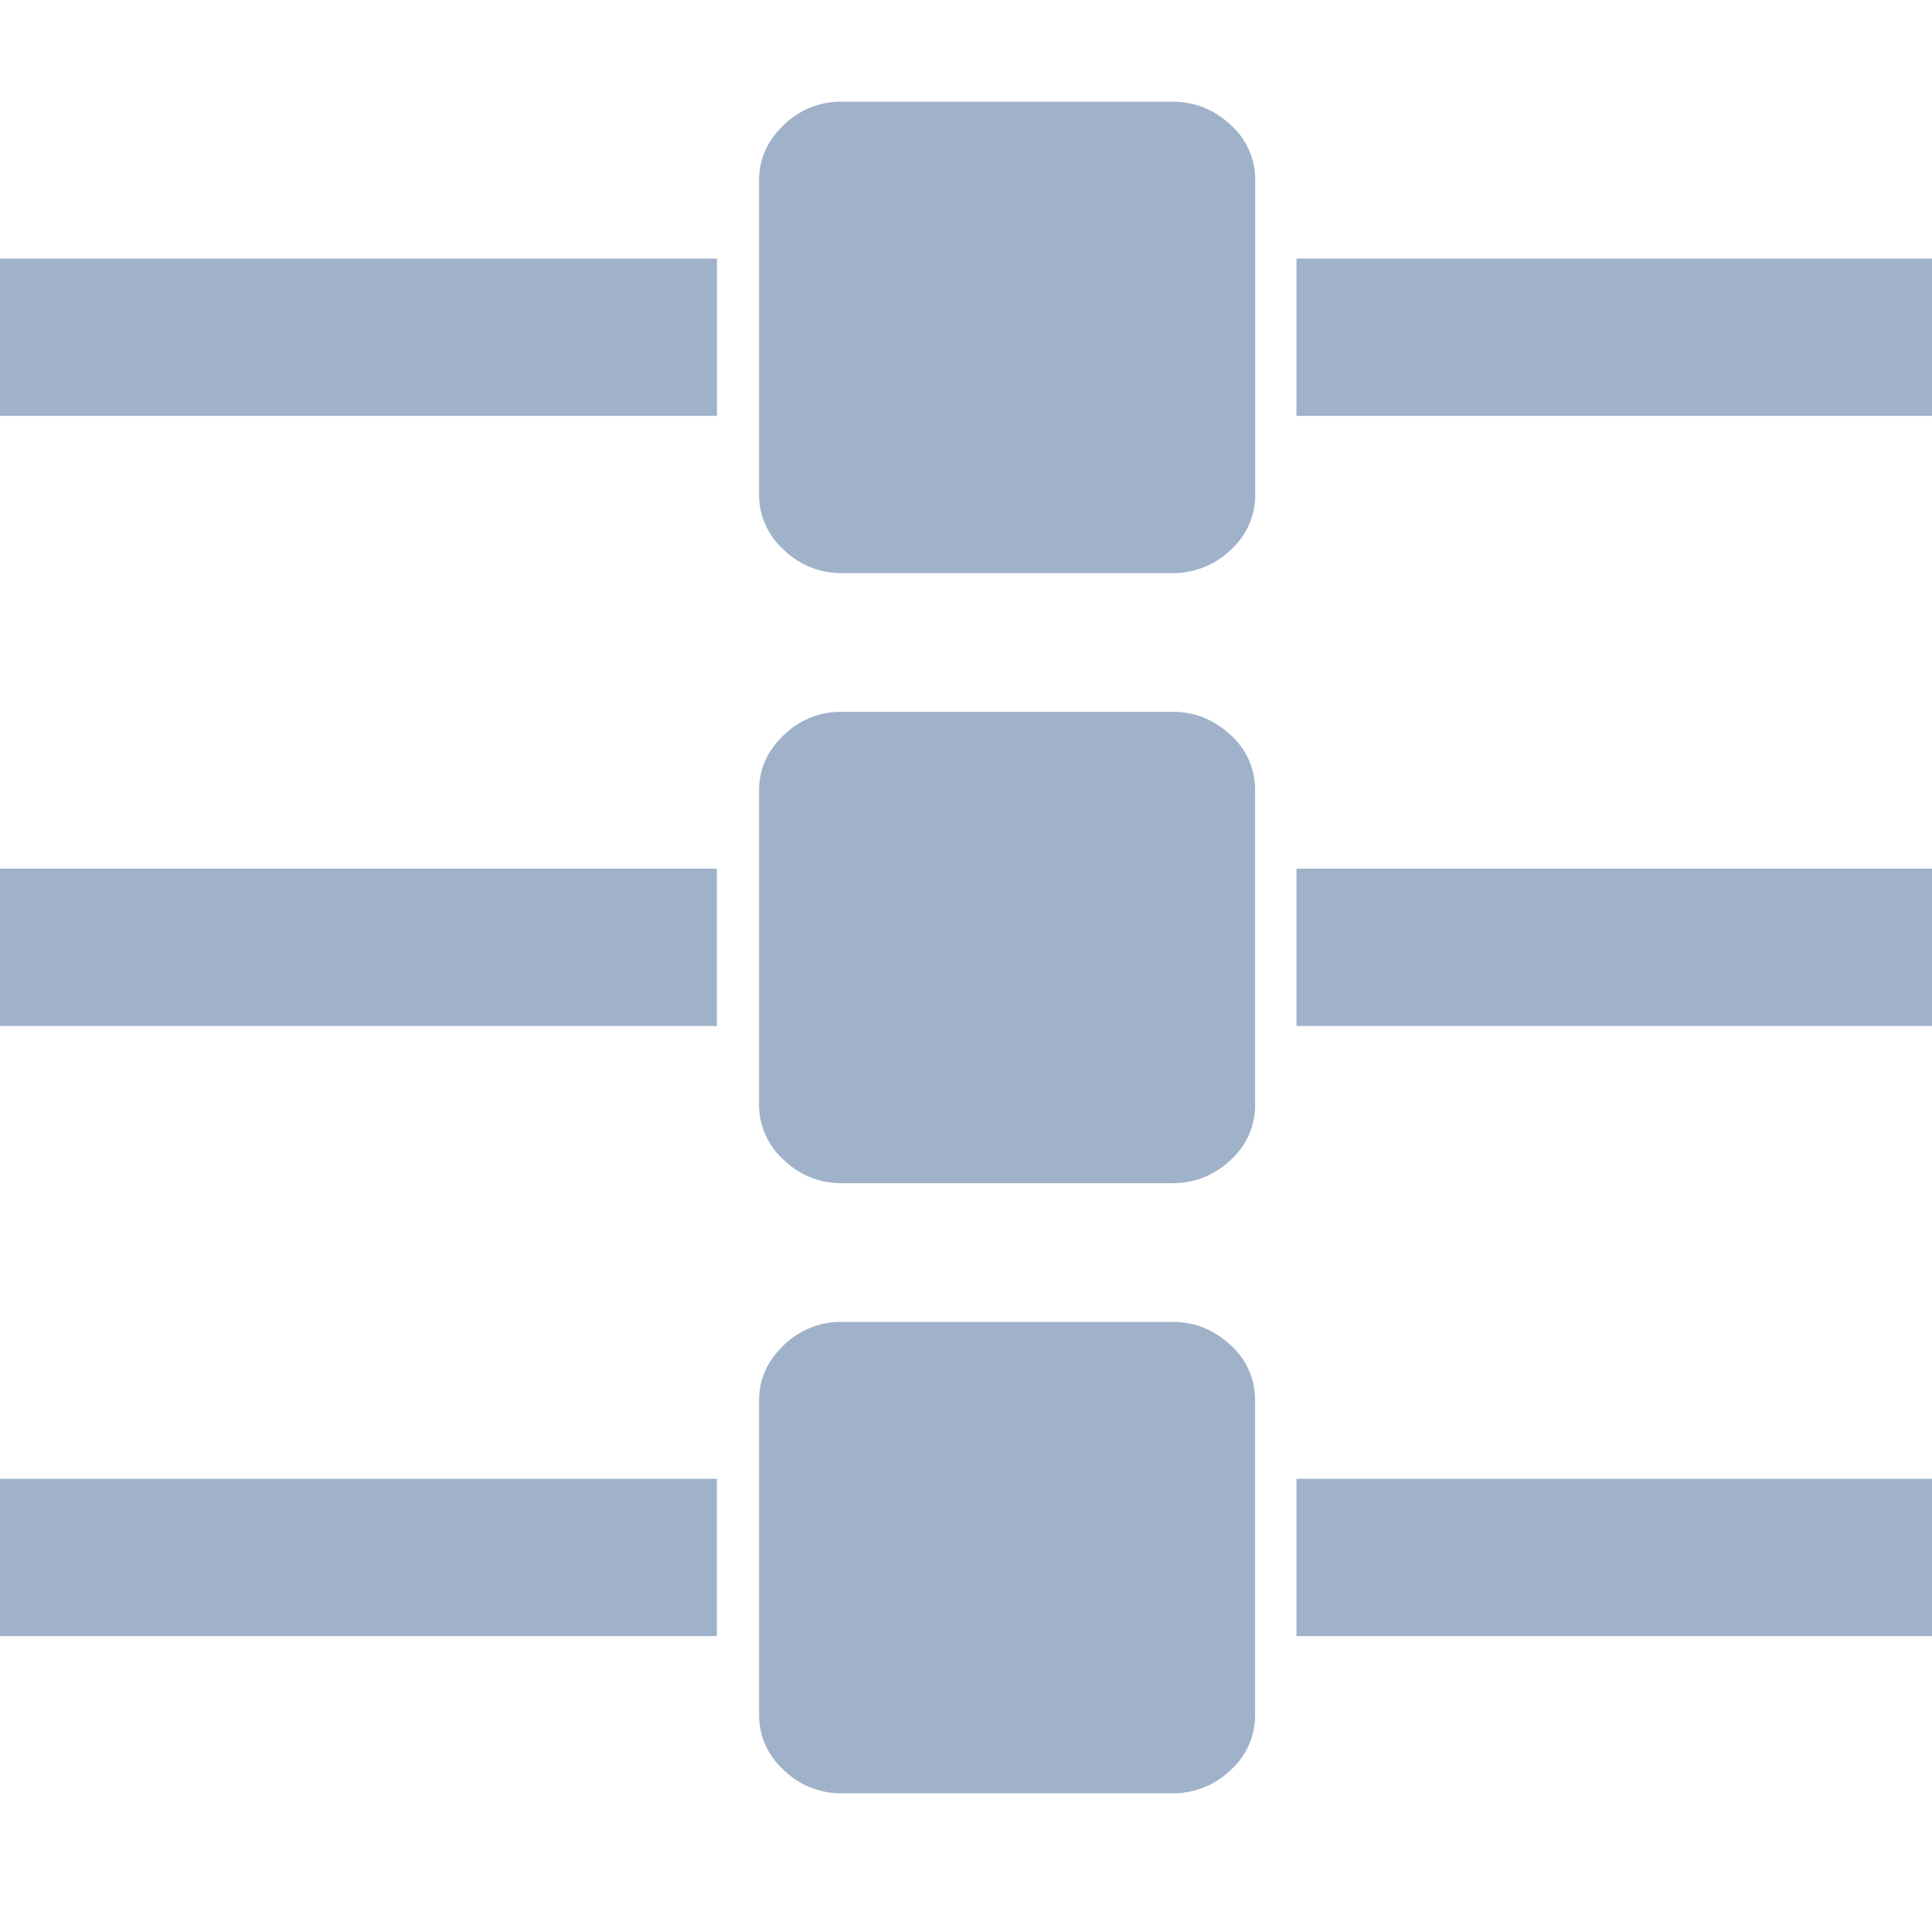 <svg width="20" height="20" viewBox="0 0 19 17" xmlns="http://www.w3.org/2000/svg"><path d="M19.57 1.543V3.09h-6.82V1.543zM11.531 0c.223 0 .41.078.574.23a.72.72 0 01.239.543v3.09a.72.72 0 01-.239.543.813.813 0 01-.574.23H8.277a.803.803 0 01-.57-.23.724.724 0 01-.242-.543V.773c0-.21.082-.39.242-.543a.803.803 0 01.57-.23zm-4.48 1.543V3.09H0V1.543zm12.52 6V9.09H12.75V7.543zM11.53 6c.223 0 .41.078.574.23a.72.72 0 01.239.543v3.09a.72.72 0 01-.239.543.813.813 0 01-.574.23H8.277a.803.803 0 01-.57-.23.724.724 0 01-.242-.543v-3.09c0-.21.082-.39.242-.543a.803.803 0 01.57-.23zm-4.48 1.543V9.09H0V7.543zm12.52 6v1.547H12.75v-1.547zM11.53 12c.223 0 .41.078.574.23a.72.72 0 01.239.543v3.09a.72.72 0 01-.239.543.813.813 0 01-.574.23H8.277a.803.803 0 01-.57-.23.724.724 0 01-.242-.543v-3.09c0-.21.082-.39.242-.543a.803.803 0 01.57-.23zm-4.48 1.543v1.547H0v-1.547zm0 0" fill="#A0B2CA" fill-rule="evenodd"/></svg>